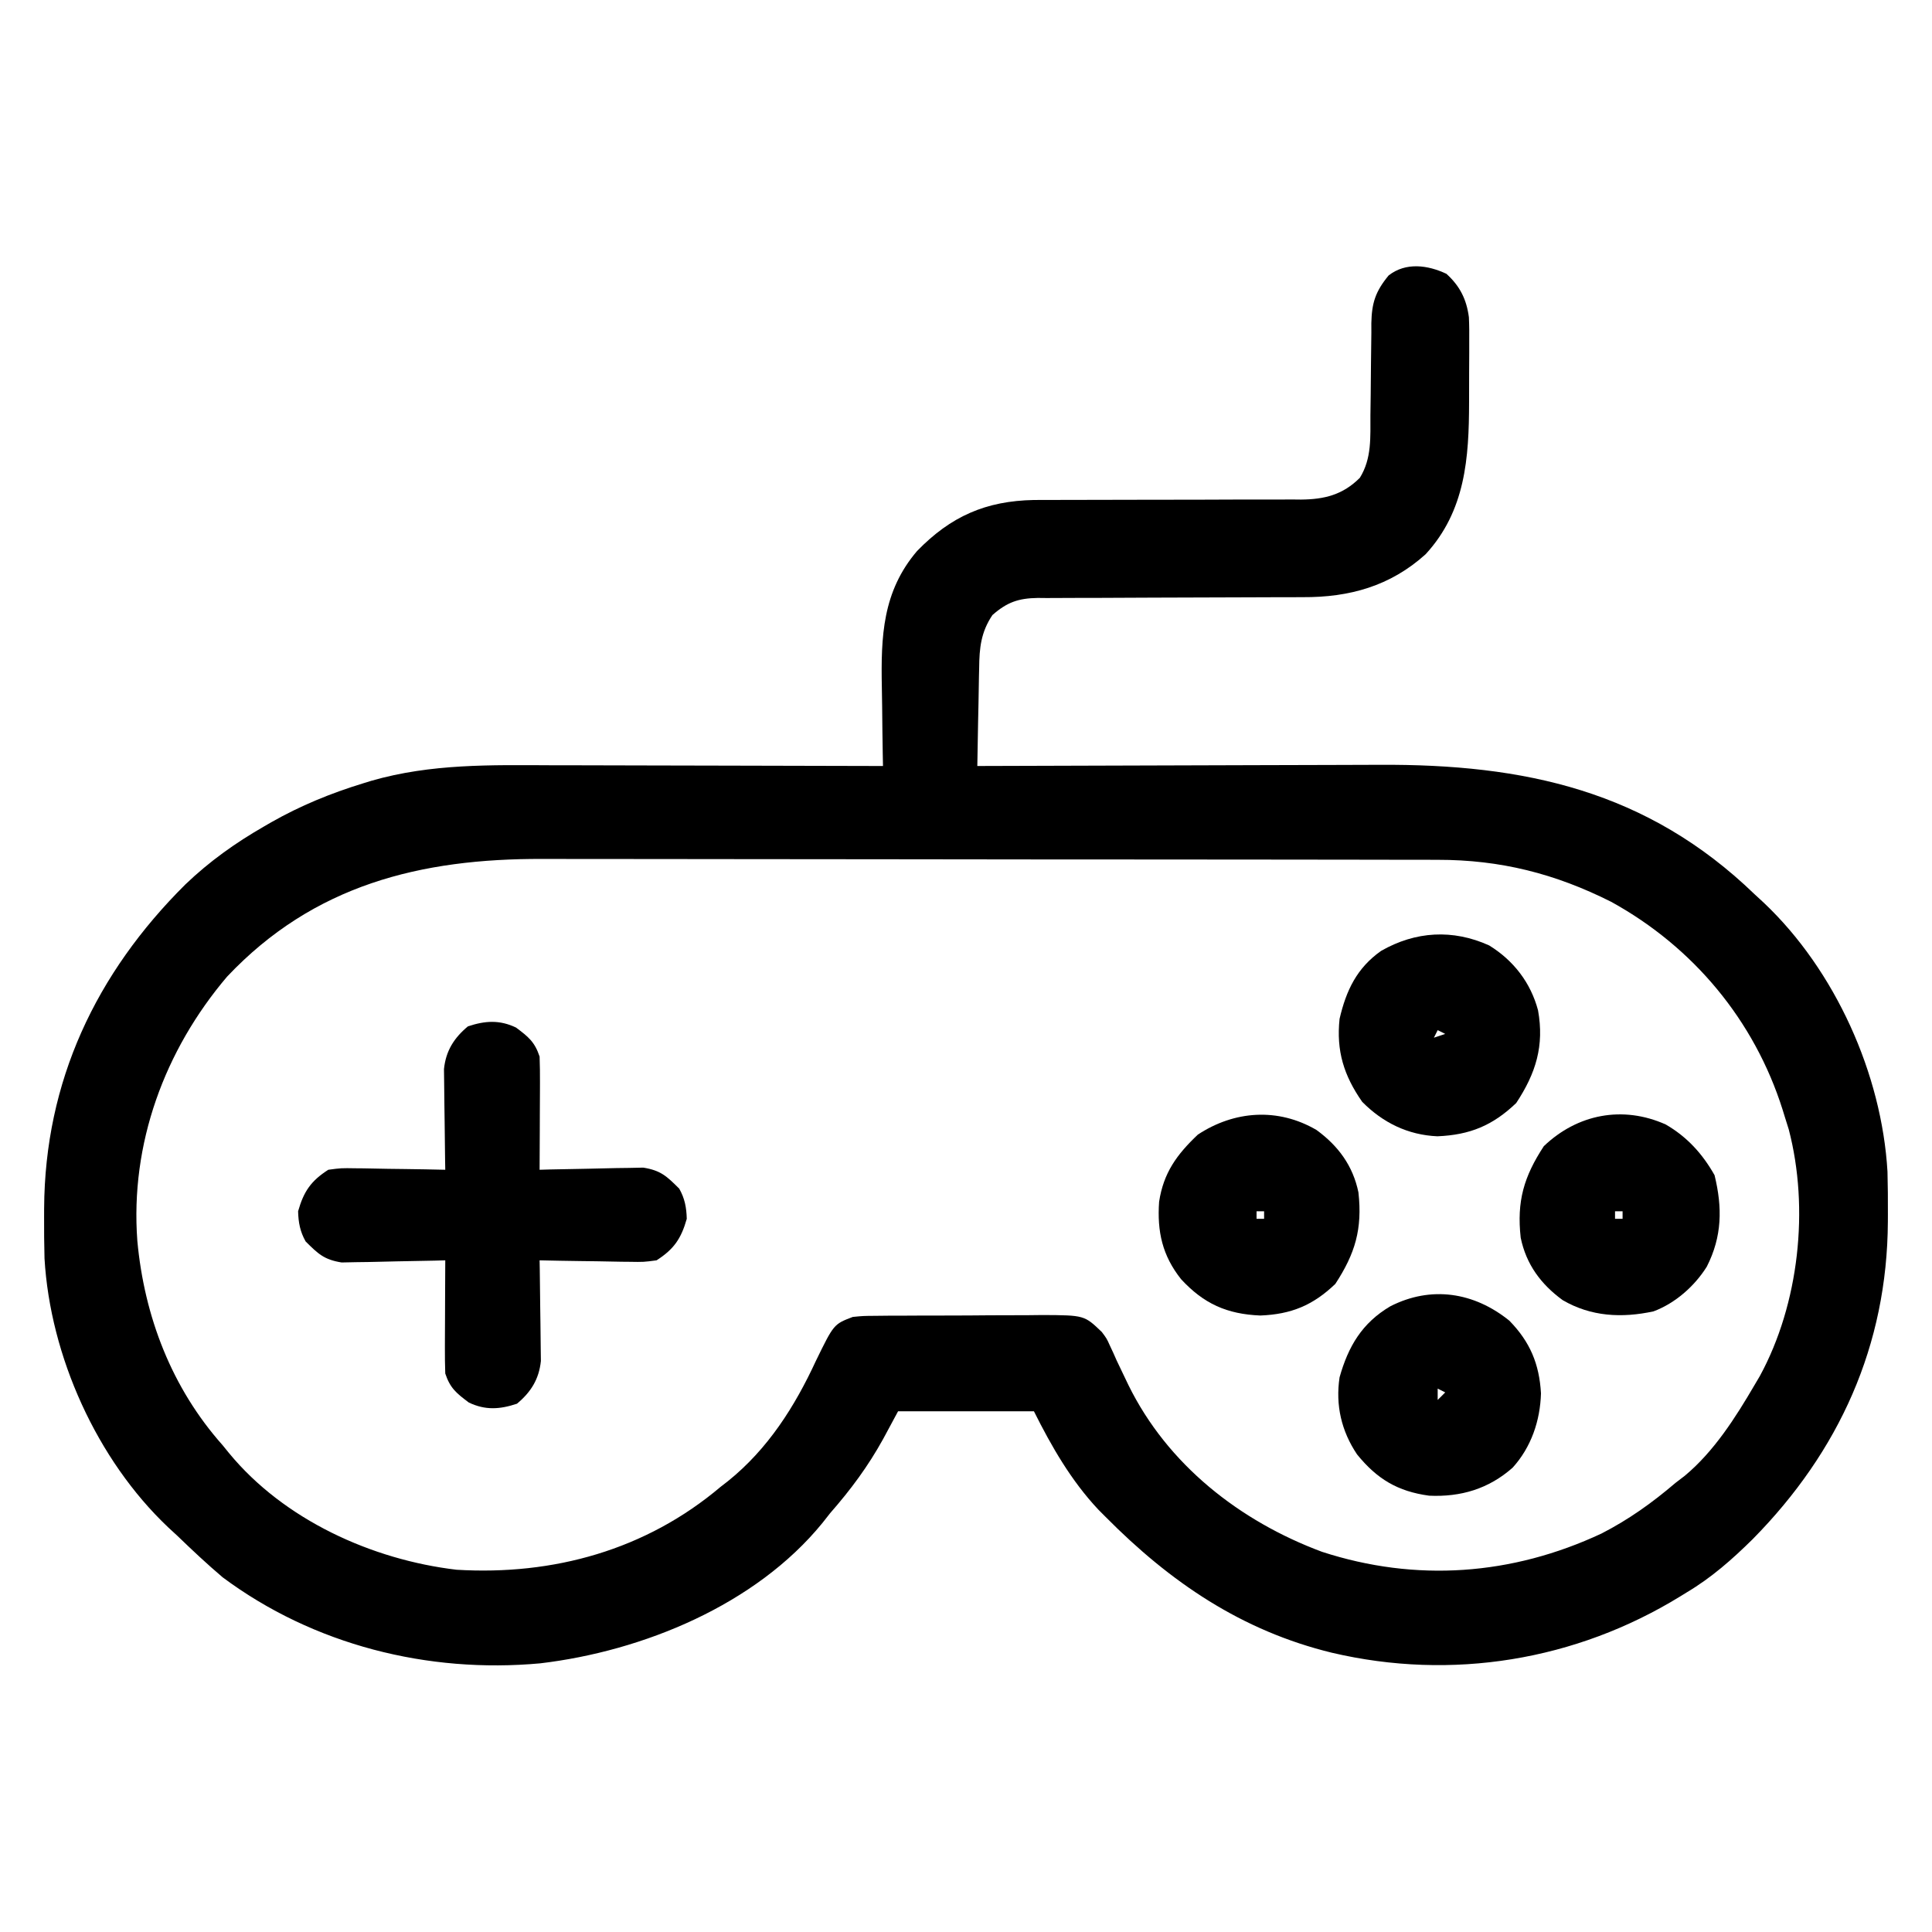 <?xml version="1.0" encoding="UTF-8"?>
<svg version="1.1" xmlns="http://www.w3.org/2000/svg" width="512" height="512">
<path d="M0 0 C3.573 3.241 5.333 6.748 5.959 11.499 C6.065 13.772 6.077 16.025 6.051 18.301 C6.051 19.133 6.052 19.965 6.052 20.822 C6.05 22.574 6.04 24.327 6.024 26.079 C6 28.732 6.003 31.384 6.01 34.037 C5.987 48.791 5.056 62.818 -5.5 74.312 C-14.871 82.773 -25.706 85.76 -38.042 85.693 C-38.862 85.696 -39.683 85.7 -40.529 85.704 C-42.293 85.711 -44.058 85.713 -45.822 85.712 C-48.618 85.711 -51.414 85.724 -54.21 85.741 C-62.153 85.787 -70.095 85.812 -78.038 85.818 C-82.912 85.823 -87.785 85.848 -92.658 85.884 C-94.509 85.893 -96.36 85.896 -98.212 85.891 C-100.799 85.883 -103.384 85.901 -105.971 85.923 C-106.731 85.915 -107.49 85.907 -108.272 85.899 C-113.431 85.979 -116.436 87.031 -120.312 90.438 C-123.35 94.968 -123.776 99.138 -123.824 104.461 C-123.842 105.207 -123.86 105.953 -123.879 106.722 C-123.932 109.085 -123.967 111.449 -124 113.812 C-124.033 115.423 -124.068 117.034 -124.104 118.645 C-124.188 122.575 -124.255 126.506 -124.312 130.438 C-123.309 130.433 -123.309 130.433 -122.286 130.429 C-105.931 130.363 -89.577 130.313 -73.222 130.282 C-65.313 130.267 -57.403 130.246 -49.494 130.211 C-42.592 130.181 -35.69 130.162 -28.787 130.155 C-25.14 130.151 -21.494 130.142 -17.847 130.12 C20.693 129.896 53.234 136.959 81.688 164.438 C82.896 165.551 82.896 165.551 84.129 166.688 C103.015 184.556 115.391 212.063 116.891 237.947 C116.991 241.696 117.017 245.437 117 249.188 C116.998 249.848 116.996 250.508 116.993 251.188 C116.822 283.985 104.096 312.082 81.188 335.312 C75.735 340.695 70.295 345.502 63.688 349.438 C63.125 349.785 62.563 350.132 61.983 350.49 C34.265 367.526 1.439 372.883 -30.312 365.438 C-54.246 359.619 -73.16 346.759 -90.312 329.438 C-90.947 328.801 -91.581 328.164 -92.234 327.508 C-99.43 319.851 -104.631 310.801 -109.312 301.438 C-121.192 301.438 -133.072 301.438 -145.312 301.438 C-146.612 303.851 -147.911 306.264 -149.25 308.75 C-153.268 316.031 -157.827 322.176 -163.312 328.438 C-163.987 329.295 -164.661 330.152 -165.355 331.035 C-183.073 352.784 -212.968 365.015 -240.145 368.239 C-269.906 370.965 -300.204 363.395 -324.312 345.438 C-328.463 341.914 -332.397 338.219 -336.312 334.438 C-337.521 333.324 -337.521 333.324 -338.754 332.188 C-357.64 314.319 -370.016 286.812 -371.516 260.928 C-371.616 257.179 -371.642 253.438 -371.625 249.688 C-371.623 249.027 -371.621 248.367 -371.618 247.687 C-371.442 213.99 -357.904 185.397 -334.191 161.827 C-327.812 155.716 -320.958 150.832 -313.312 146.438 C-312.688 146.076 -312.063 145.714 -311.42 145.341 C-303.658 140.941 -295.716 137.678 -287.188 135.062 C-286.026 134.704 -286.026 134.704 -284.841 134.339 C-269.069 129.808 -253.264 130.171 -237.008 130.242 C-234.472 130.246 -231.936 130.249 -229.4 130.251 C-223.444 130.258 -217.487 130.273 -211.531 130.293 C-204.74 130.316 -197.949 130.327 -191.158 130.337 C-177.209 130.358 -163.261 130.393 -149.312 130.438 C-149.333 129.349 -149.354 128.261 -149.376 127.14 C-149.449 123.047 -149.495 118.954 -149.532 114.861 C-149.552 113.1 -149.579 111.339 -149.614 109.578 C-149.874 96.13 -149.452 84.213 -140.285 73.469 C-131.342 64.26 -122.072 60.184 -109.28 59.939 C-106.665 59.913 -104.052 59.909 -101.437 59.921 C-98.619 59.934 -95.802 59.922 -92.985 59.905 C-88.023 59.878 -83.061 59.873 -78.099 59.874 C-70.144 59.876 -62.19 59.862 -54.236 59.819 C-51.469 59.809 -48.702 59.817 -45.935 59.827 C-44.233 59.821 -42.53 59.814 -40.827 59.806 C-40.065 59.814 -39.304 59.822 -38.519 59.83 C-32.334 59.772 -27.457 58.582 -22.938 54.062 C-19.737 48.893 -20.166 43.307 -20.137 37.41 C-20.114 35.631 -20.089 33.852 -20.064 32.072 C-20.029 29.283 -20 26.495 -19.987 23.705 C-19.971 21.002 -19.931 18.3 -19.887 15.598 C-19.889 14.769 -19.891 13.941 -19.893 13.088 C-19.78 7.746 -18.826 4.696 -15.312 0.438 C-10.753 -3.145 -4.891 -2.307 0 0 Z M-323.125 186.25 C-339.731 205.788 -348.842 230.595 -346.914 256.298 C-345.059 276.374 -337.797 295.285 -324.312 310.438 C-323.468 311.478 -323.468 311.478 -322.605 312.539 C-308.035 330.215 -284.751 340.789 -262.312 343.438 C-236.682 344.979 -212.151 338.23 -192.312 321.438 C-191.672 320.941 -191.031 320.445 -190.371 319.934 C-179.8 311.413 -172.692 300.216 -167.066 288.031 C-162.342 278.351 -162.342 278.351 -157.312 276.438 C-154.594 276.17 -154.594 276.17 -151.446 276.147 C-150.264 276.134 -149.083 276.121 -147.865 276.108 C-146.592 276.106 -145.319 276.104 -144.008 276.102 C-142.696 276.095 -141.384 276.088 -140.032 276.081 C-137.257 276.069 -134.481 276.066 -131.706 276.067 C-128.159 276.067 -124.613 276.04 -121.067 276.005 C-117.672 275.978 -114.278 275.979 -110.883 275.977 C-108.979 275.955 -108.979 275.955 -107.038 275.933 C-95.947 275.99 -95.947 275.99 -91.312 280.438 C-90.008 282.186 -90.008 282.186 -89.223 283.941 C-88.765 284.92 -88.765 284.92 -88.298 285.919 C-87.993 286.606 -87.689 287.292 -87.375 288 C-86.688 289.447 -85.996 290.893 -85.301 292.336 C-84.795 293.391 -84.795 293.391 -84.28 294.468 C-73.906 315.593 -54.748 330.575 -32.965 338.684 C-8.058 346.788 17.388 344.937 41.102 333.84 C48.339 330.12 54.514 325.709 60.688 320.438 C61.515 319.803 62.343 319.169 63.195 318.516 C70.94 312.058 76.64 303.074 81.688 294.438 C82.139 293.673 82.59 292.909 83.055 292.121 C93.467 273.011 96.216 247.69 90.719 226.719 C90.378 225.636 90.038 224.553 89.688 223.438 C89.494 222.81 89.301 222.182 89.102 221.535 C81.631 197.879 65.455 178.426 43.688 166.438 C28.812 158.952 14.321 155.283 -2.335 155.297 C-3.436 155.294 -4.537 155.291 -5.672 155.288 C-9.358 155.279 -13.044 155.278 -16.73 155.276 C-19.375 155.272 -22.02 155.267 -24.665 155.261 C-31.85 155.248 -39.034 155.242 -46.218 155.237 C-50.71 155.235 -55.203 155.23 -59.695 155.226 C-72.15 155.214 -84.605 155.203 -97.06 155.2 C-98.255 155.2 -98.255 155.2 -99.474 155.199 C-100.272 155.199 -101.071 155.199 -101.893 155.199 C-103.51 155.198 -105.128 155.198 -106.745 155.197 C-107.548 155.197 -108.35 155.197 -109.177 155.197 C-122.16 155.193 -135.143 155.175 -148.126 155.152 C-161.479 155.128 -174.831 155.116 -188.184 155.115 C-195.671 155.114 -203.159 155.108 -210.647 155.09 C-217.026 155.074 -223.406 155.069 -229.785 155.077 C-233.034 155.081 -236.282 155.079 -239.531 155.066 C-271.864 154.949 -300.181 161.945 -323.125 186.25 Z " fill="#000000" transform="translate(383.312,72.562)"/>
<path d="M0 0 C3.256 2.442 4.945 3.772 6.25 7.688 C6.334 9.971 6.357 12.258 6.348 14.543 C6.346 15.205 6.345 15.866 6.343 16.548 C6.338 18.657 6.325 20.766 6.312 22.875 C6.307 24.307 6.303 25.738 6.299 27.17 C6.288 30.676 6.271 34.182 6.25 37.688 C7.158 37.661 8.065 37.635 9 37.608 C12.389 37.523 15.776 37.46 19.165 37.413 C20.628 37.388 22.09 37.354 23.553 37.31 C25.663 37.249 27.772 37.221 29.883 37.199 C31.15 37.173 32.417 37.147 33.723 37.12 C38.377 37.869 39.938 39.396 43.25 42.688 C44.726 45.292 45.171 47.701 45.25 50.688 C43.756 55.96 41.835 58.74 37.25 61.688 C33.837 62.142 33.837 62.142 29.98 62.078 C29.299 62.072 28.618 62.067 27.917 62.061 C25.756 62.039 23.598 61.989 21.438 61.938 C19.967 61.917 18.496 61.899 17.025 61.883 C13.433 61.839 9.842 61.77 6.25 61.688 C6.266 62.57 6.281 63.453 6.298 64.362 C6.349 67.652 6.386 70.941 6.415 74.23 C6.43 75.651 6.45 77.072 6.476 78.493 C6.513 80.541 6.53 82.588 6.543 84.637 C6.559 85.867 6.574 87.098 6.591 88.366 C6.097 93.182 3.952 96.603 0.25 99.688 C-4.284 101.199 -8.127 101.462 -12.5 99.375 C-15.756 96.933 -17.445 95.603 -18.75 91.688 C-18.834 89.404 -18.857 87.117 -18.848 84.832 C-18.846 84.17 -18.845 83.509 -18.843 82.827 C-18.838 80.718 -18.825 78.609 -18.812 76.5 C-18.807 75.068 -18.803 73.637 -18.799 72.205 C-18.788 68.699 -18.771 65.193 -18.75 61.688 C-20.111 61.727 -20.111 61.727 -21.5 61.767 C-24.889 61.852 -28.276 61.915 -31.665 61.962 C-33.128 61.987 -34.59 62.021 -36.053 62.065 C-38.163 62.126 -40.272 62.154 -42.383 62.176 C-44.284 62.215 -44.284 62.215 -46.223 62.255 C-50.877 61.506 -52.438 59.979 -55.75 56.688 C-57.226 54.083 -57.671 51.674 -57.75 48.688 C-56.256 43.415 -54.335 40.635 -49.75 37.688 C-46.337 37.233 -46.337 37.233 -42.48 37.297 C-41.459 37.305 -41.459 37.305 -40.417 37.314 C-38.256 37.336 -36.098 37.386 -33.938 37.438 C-32.467 37.458 -30.996 37.476 -29.525 37.492 C-25.933 37.536 -22.342 37.605 -18.75 37.688 C-18.766 36.805 -18.781 35.922 -18.798 35.013 C-18.849 31.723 -18.886 28.434 -18.915 25.145 C-18.93 23.724 -18.95 22.303 -18.976 20.882 C-19.013 18.834 -19.03 16.787 -19.043 14.738 C-19.059 13.508 -19.074 12.277 -19.091 11.009 C-18.597 6.193 -16.452 2.772 -12.75 -0.312 C-8.216 -1.824 -4.373 -2.087 0 0 Z " fill="#000000" transform="translate(136.75,272.312)"/>
<path d="M0 0 C5.458 5.582 7.931 11.436 8.375 19.25 C8.164 26.518 5.787 33.515 0.875 38.938 C-5.474 44.557 -12.867 46.762 -21.27 46.371 C-29.604 45.238 -35.084 41.952 -40.371 35.426 C-44.514 29.255 -46.113 22.37 -45 15 C-42.686 6.787 -39.037 0.602 -31.562 -3.812 C-20.744 -9.337 -9.351 -7.566 0 0 Z M-19 18 C-19 18.99 -19 19.98 -19 21 C-18.34 20.34 -17.68 19.68 -17 19 C-17.66 18.67 -18.32 18.34 -19 18 Z " fill="#000000" transform="translate(400,350)"/>
<path d="M0 0 C6.458 3.977 11.013 9.876 12.957 17.207 C14.636 26.579 12.394 33.857 7.172 41.766 C0.938 47.723 -5.079 50.22 -13.719 50.582 C-21.516 50.238 -28.159 46.994 -33.641 41.453 C-38.516 34.485 -40.543 27.924 -39.641 19.453 C-37.887 11.92 -35.053 5.974 -28.641 1.453 C-19.508 -3.783 -9.619 -4.35 0 0 Z M-13.641 22.453 C-13.971 23.113 -14.301 23.773 -14.641 24.453 C-13.651 24.123 -12.661 23.793 -11.641 23.453 C-12.301 23.123 -12.961 22.793 -13.641 22.453 Z " fill="#000000" transform="translate(394.641,250.547)"/>
<path d="M0 0 C5.775 4.212 9.669 9.489 11.121 16.547 C12.195 26.253 10.256 32.752 4.996 40.797 C-0.923 46.458 -6.668 48.85 -14.879 49.172 C-23.734 48.807 -29.875 46.056 -35.879 39.547 C-40.842 33.291 -42.255 26.952 -41.703 19.023 C-40.532 11.332 -36.997 6.505 -31.441 1.234 C-21.78 -5.128 -10.214 -5.971 0 0 Z M-15.879 21.547 C-15.879 22.207 -15.879 22.867 -15.879 23.547 C-15.219 23.547 -14.559 23.547 -13.879 23.547 C-13.879 22.887 -13.879 22.227 -13.879 21.547 C-14.539 21.547 -15.199 21.547 -15.879 21.547 Z " fill="#000000" transform="translate(348.879,299.453)"/>
<path d="M0 0 C5.655 3.279 9.74 7.769 12.938 13.438 C15.033 22.028 14.961 29.673 10.875 37.688 C7.636 42.858 2.518 47.373 -3.234 49.523 C-11.646 51.343 -19.833 50.921 -27.316 46.547 C-33.091 42.335 -36.985 37.058 -38.438 30 C-39.512 20.294 -37.572 13.795 -32.312 5.75 C-23.431 -2.746 -11.418 -5.11 0 0 Z M-13.438 23 C-13.438 23.66 -13.438 24.32 -13.438 25 C-12.777 25 -12.117 25 -11.438 25 C-11.438 24.34 -11.438 23.68 -11.438 23 C-12.098 23 -12.758 23 -13.438 23 Z " fill="#000000" transform="translate(441.438,298)"/>
</svg>
